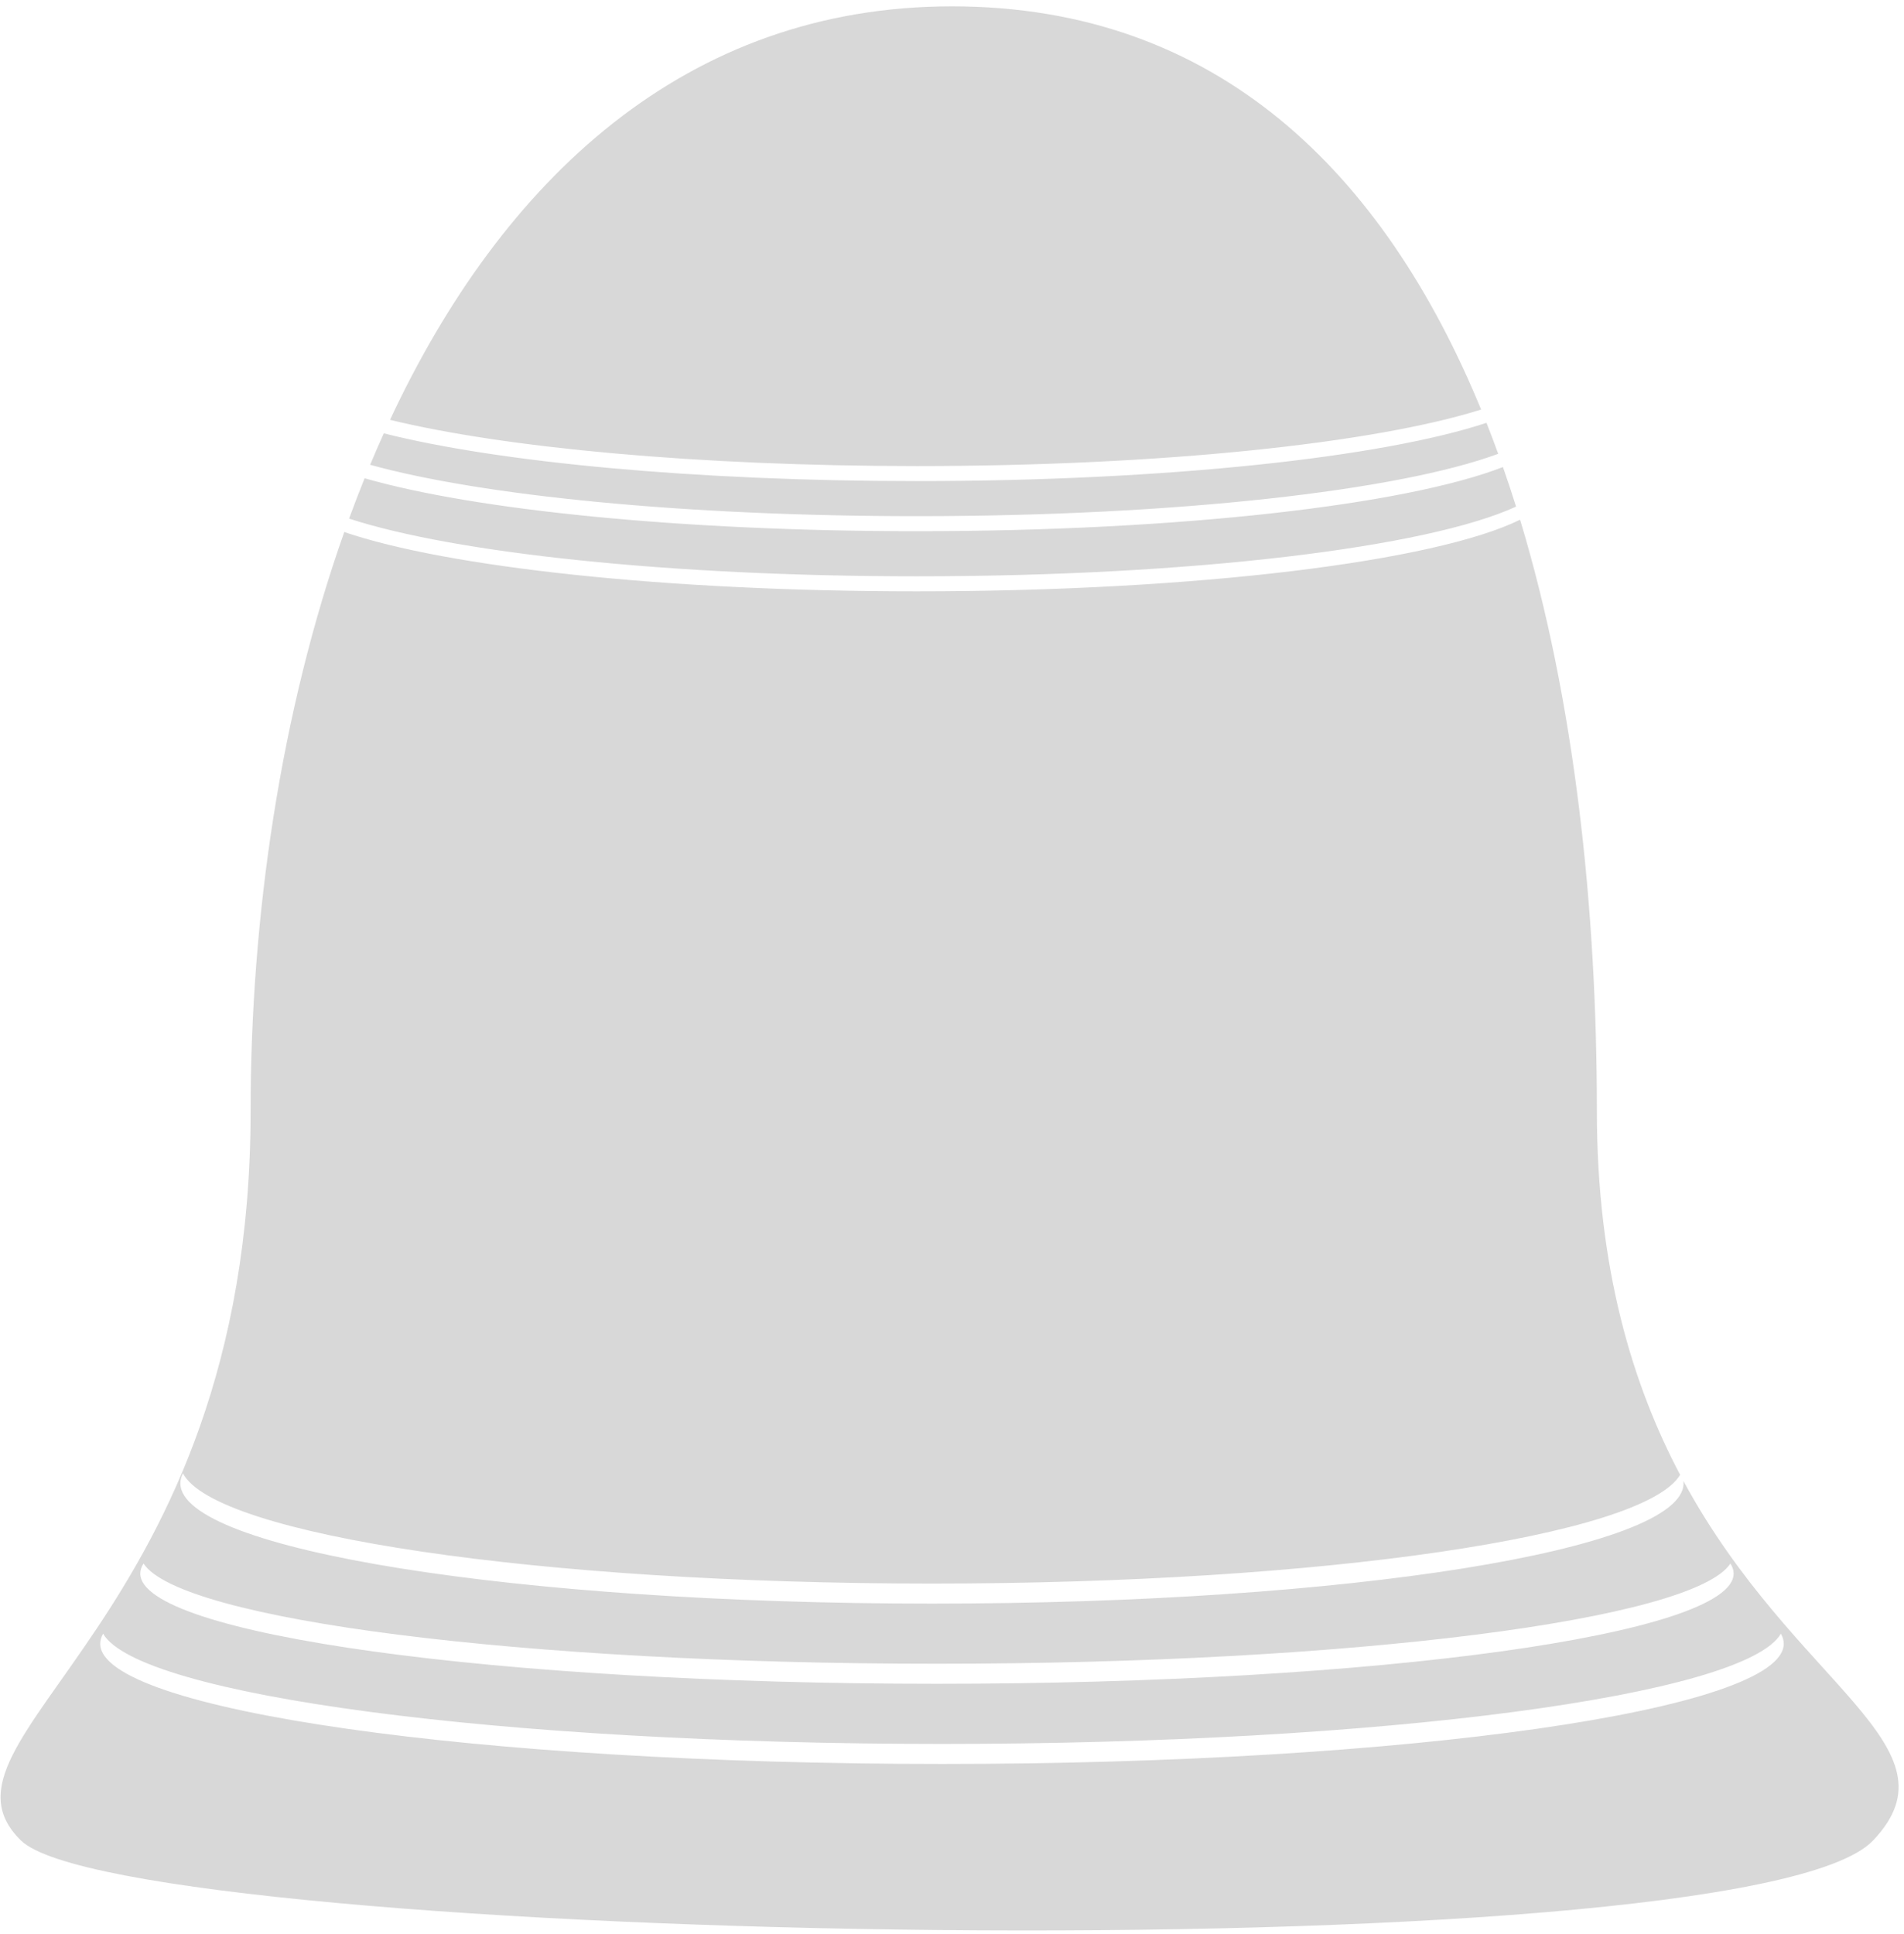 <?xml version="1.0" encoding="UTF-8"?>
<svg width="190px" height="193px" viewBox="0 0 190 193" version="1.1" xmlns="http://www.w3.org/2000/svg" xmlns:xlink="http://www.w3.org/1999/xlink">
    <!-- Generator: Sketch 56.3 (81716) - https://sketch.com -->
    <title>Combined Shape</title>
    <desc>Created with Sketch.</desc>
    <g id="bell" stroke="none" stroke-width="1" fill="none" fill-rule="evenodd">
        <g id="c" transform="translate(-103, -296)" fill="#D8D8D8">
            <path d="M270.66,443.15 C267.041,449.238 234.996,454 196,454 C156.683,454 124.433,449.16 121.257,443 C121.087,443.33 121,443.663 121,444 C121,450.627 154.579,456 196,456 C237.421,456 271,450.627 271,444 C271,443.919 270.995,443.839 270.985,443.759 C282.08,464.256 298.9,470.196 289.91,479.637 C276.976,493.22 115.579,489.87 105.094,479.637 C94.609,469.403 128.008,457.875 128.008,406.85 C128.008,387.548 130.988,367.077 137.354,349.084 C147.647,352.586 169.369,355 194.5,355 C222.475,355 246.226,352.009 254.69,347.855 C260.145,365.887 262.352,386.694 262.352,406.85 C262.352,422.61 265.951,434.236 270.66,443.15 Z M137.836,347.744 C138.333,346.387 138.849,345.044 139.385,343.718 C150.336,346.874 170.917,349 194.5,349 C220.774,349 243.321,346.361 252.978,342.599 C253.433,343.898 253.869,345.214 254.287,346.546 C245.491,350.6 222.043,353.5 194.5,353.5 C169.754,353.5 148.315,351.159 137.836,347.744 Z M139.937,342.374 C140.379,341.317 140.833,340.27 141.301,339.235 C152.636,342.104 172.229,344 194.5,344 C219.381,344 240.92,341.634 251.336,338.188 C251.739,339.206 252.129,340.236 252.507,341.278 C242.602,344.945 220.356,347.5 194.5,347.5 C171.308,347.5 151.019,345.444 139.937,342.374 Z M141.92,337.889 C153.121,313.932 171.417,296.633 198,296.633 C224.476,296.633 241.097,313.26 250.8,336.861 C240.194,340.213 218.963,342.5 194.5,342.5 C172.629,342.5 153.341,340.672 141.92,337.889 Z M113.288,459 C113.097,459.33 113,459.663 113,460 C113,466.627 150.608,472 197,472 C243.392,472 281,466.627 281,460 C281,459.663 280.903,459.33 280.712,459 C277.155,465.16 241.035,470 197,470 C152.965,470 116.845,465.16 113.288,459 Z M117.324,452 C117.11,452.329 117,452.663 117,453 C117,459.075 152.593,464 196.5,464 C240.407,464 276,459.075 276,453 C276,452.663 275.89,452.329 275.676,452 C272.024,457.606 237.97,462 196.5,462 C155.03,462 120.976,457.606 117.324,452 Z" id="Combined-Shape"></path>
        </g>
    </g>
</svg>